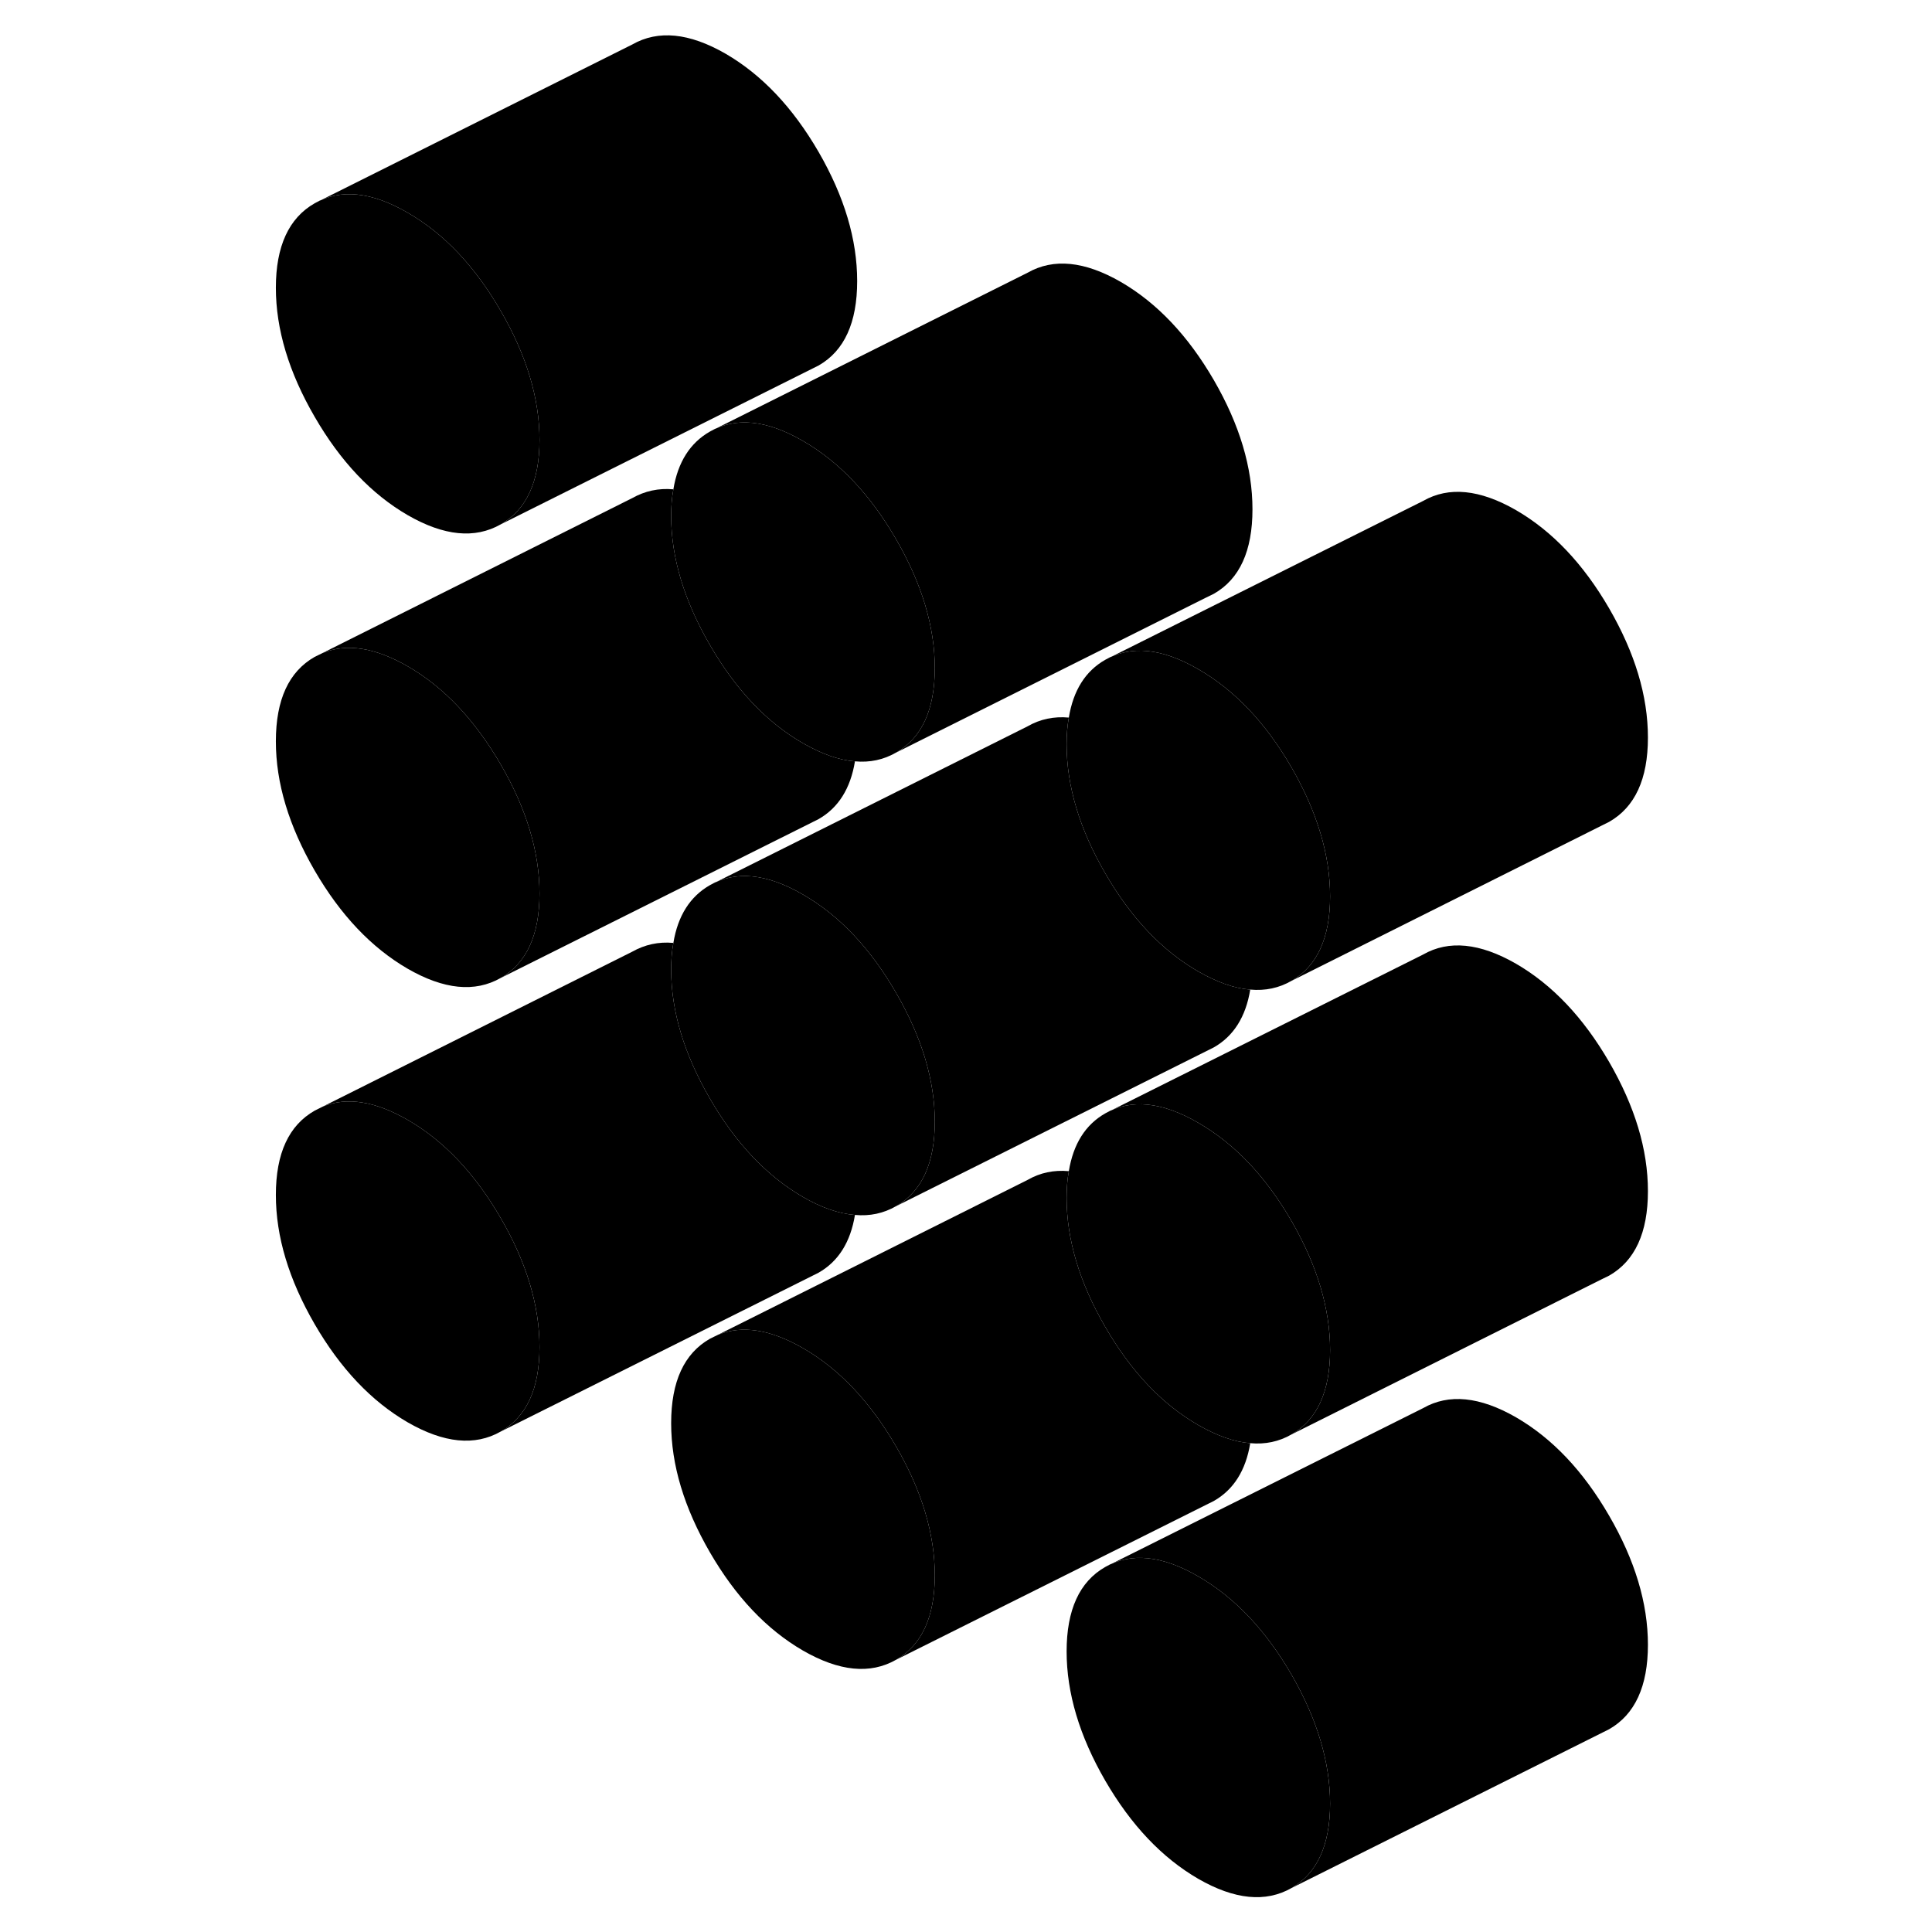 <svg width="48" height="48" viewBox="0 0 85 113" xmlns="http://www.w3.org/2000/svg" stroke-width="1px"
     stroke-linecap="round" stroke-linejoin="round">
    <path d="M63.795 105.49C63.795 107.92 63.035 109.57 61.535 110.43C60.025 111.29 58.205 111.11 56.085 109.89C53.965 108.66 52.155 106.75 50.645 104.15C49.135 101.54 48.385 99.02 48.385 96.59C48.385 94.16 49.135 92.51 50.645 91.65C52.155 90.79 53.965 90.97 56.085 92.2C58.205 93.42 60.025 95.34 61.535 97.94C63.035 100.54 63.795 103.06 63.795 105.49Z" class="pr-icon-iso-solid-stroke" stroke-linejoin="round"/>
    <path d="M40.675 92.14C40.675 94.57 39.915 96.22 38.405 97.08C36.895 97.94 35.085 97.76 32.965 96.54C30.845 95.31 29.035 93.4 27.525 90.8C26.015 88.19 25.255 85.68 25.255 83.24C25.255 80.8 26.015 79.16 27.525 78.3L27.995 78.07C29.415 77.49 31.065 77.76 32.965 78.85C35.085 80.07 36.895 81.99 38.405 84.59C39.915 87.19 40.675 89.71 40.675 92.14Z" class="pr-icon-iso-solid-stroke" stroke-linejoin="round"/>
    <path d="M17.555 78.79C17.555 81.23 16.795 82.87 15.285 83.73C13.775 84.59 11.965 84.41 9.845 83.19C7.725 81.96 5.915 80.05 4.405 77.45C2.895 74.84 2.135 72.33 2.135 69.89C2.135 67.45 2.895 65.82 4.405 64.96L4.885 64.72C6.295 64.14 7.945 64.41 9.845 65.5C11.965 66.72 13.775 68.64 15.285 71.24C16.795 73.84 17.555 76.36 17.555 78.79Z" class="pr-icon-iso-solid-stroke" stroke-linejoin="round"/>
    <path d="M17.555 52.26C17.555 54.69 16.795 56.34 15.285 57.2C13.775 58.06 11.965 57.88 9.845 56.66C7.725 55.43 5.915 53.52 4.405 50.92C2.895 48.31 2.135 45.8 2.135 43.36C2.135 40.92 2.895 39.28 4.405 38.42L4.875 38.19C6.295 37.61 7.945 37.88 9.845 38.97C11.965 40.19 13.775 42.11 15.285 44.71C16.795 47.31 17.555 49.83 17.555 52.26Z" class="pr-icon-iso-solid-stroke" stroke-linejoin="round"/>
    <path d="M40.675 65.61C40.675 68.04 39.915 69.69 38.405 70.55C37.675 70.97 36.875 71.14 36.005 71.06C35.075 70.99 34.055 70.64 32.965 70.01C30.845 68.78 29.035 66.87 27.525 64.26C26.015 61.66 25.255 59.14 25.255 56.71C25.255 56.15 25.295 55.63 25.385 55.15C25.645 53.56 26.365 52.43 27.525 51.77C29.035 50.91 30.845 51.09 32.965 52.32C35.085 53.54 36.895 55.45 38.405 58.06C39.915 60.66 40.675 63.18 40.675 65.61Z" class="pr-icon-iso-solid-stroke" stroke-linejoin="round"/>
    <path d="M63.795 78.96C63.795 81.39 63.035 83.04 61.535 83.9C60.805 84.32 60.005 84.49 59.125 84.41C58.195 84.34 57.185 83.98 56.085 83.35C53.965 82.13 52.155 80.22 50.645 77.61C49.135 75.01 48.385 72.49 48.385 70.06C48.385 69.5 48.425 68.98 48.515 68.5C48.775 66.91 49.485 65.78 50.645 65.12C52.155 64.26 53.965 64.44 56.085 65.67C58.205 66.89 60.025 68.8 61.535 71.41C63.035 74.01 63.795 76.53 63.795 78.96Z" class="pr-icon-iso-solid-stroke" stroke-linejoin="round"/>
    <path d="M63.795 52.43C63.795 54.86 63.035 56.51 61.535 57.37C60.805 57.79 60.005 57.96 59.125 57.88C58.195 57.81 57.185 57.45 56.085 56.82C53.965 55.6 52.155 53.69 50.645 51.08C49.135 48.48 48.385 45.96 48.385 43.53C48.385 42.97 48.425 42.45 48.515 41.97C48.775 40.38 49.485 39.25 50.645 38.59C52.155 37.73 53.965 37.91 56.085 39.14C58.205 40.36 60.025 42.27 61.535 44.88C63.035 47.48 63.795 50 63.795 52.43Z" class="pr-icon-iso-solid-stroke" stroke-linejoin="round"/>
    <path d="M40.675 39.08C40.675 41.51 39.915 43.16 38.405 44.02C37.675 44.44 36.875 44.61 36.005 44.53C35.065 44.46 34.065 44.1 32.965 43.47C30.845 42.25 29.035 40.34 27.525 37.73C26.015 35.13 25.255 32.61 25.255 30.18C25.255 29.62 25.295 29.1 25.385 28.62C25.645 27.03 26.365 25.9 27.525 25.24C29.035 24.38 30.845 24.56 32.965 25.79C35.085 27.01 36.895 28.92 38.405 31.53C39.915 34.13 40.675 36.65 40.675 39.08Z" class="pr-icon-iso-solid-stroke" stroke-linejoin="round"/>
    <path d="M17.555 25.73C17.555 28.16 16.795 29.81 15.285 30.67C13.775 31.53 11.965 31.35 9.845 30.13C7.725 28.9 5.915 26.99 4.405 24.38C2.895 21.78 2.135 19.26 2.135 16.83C2.135 14.4 2.895 12.75 4.405 11.89C5.915 11.03 7.725 11.21 9.845 12.44C11.965 13.66 13.775 15.57 15.285 18.18C16.795 20.78 17.555 23.3 17.555 25.73Z" class="pr-icon-iso-solid-stroke" stroke-linejoin="round"/>
    <path d="M82.385 96.2C82.385 98.63 81.625 100.28 80.115 101.14L61.535 110.43C63.035 109.57 63.795 107.92 63.795 105.49C63.795 103.06 63.035 100.54 61.535 97.94C60.025 95.34 58.205 93.42 56.085 92.2C53.965 90.97 52.155 90.79 50.645 91.65L69.235 82.36C70.735 81.5 72.555 81.68 74.675 82.9C76.795 84.13 78.605 86.04 80.115 88.65C81.625 91.25 82.385 93.77 82.385 96.2Z" class="pr-icon-iso-solid-stroke" stroke-linejoin="round"/>
    <path d="M59.125 84.41C58.865 86 58.155 87.13 56.995 87.79L38.405 97.08C39.915 96.22 40.675 94.57 40.675 92.14C40.675 89.71 39.915 87.19 38.405 84.59C36.895 81.99 35.085 80.07 32.965 78.85C31.065 77.76 29.415 77.49 27.995 78.07L46.105 69.01C46.835 68.59 47.635 68.42 48.515 68.5C48.425 68.98 48.385 69.5 48.385 70.06C48.385 72.49 49.135 75.01 50.645 77.61C52.155 80.22 53.965 82.13 56.085 83.35C57.185 83.98 58.195 84.34 59.125 84.41Z" class="pr-icon-iso-solid-stroke" stroke-linejoin="round"/>
    <path d="M36.005 71.06C35.745 72.65 35.035 73.78 33.875 74.44L15.285 83.73C16.795 82.87 17.555 81.23 17.555 78.79C17.555 76.35 16.795 73.84 15.285 71.24C13.775 68.64 11.965 66.72 9.845 65.5C7.945 64.41 6.295 64.14 4.885 64.72L22.985 55.66C23.715 55.25 24.515 55.07 25.385 55.15C25.295 55.63 25.255 56.15 25.255 56.71C25.255 59.14 26.015 61.66 27.525 64.26C29.035 66.87 30.845 68.78 32.965 70.01C34.055 70.64 35.075 70.99 36.005 71.06Z" class="pr-icon-iso-solid-stroke" stroke-linejoin="round"/>
    <path d="M36.005 44.53C35.745 46.12 35.035 47.25 33.875 47.91L15.285 57.2C16.795 56.34 17.555 54.69 17.555 52.26C17.555 49.83 16.795 47.31 15.285 44.71C13.775 42.11 11.965 40.19 9.845 38.97C7.945 37.88 6.295 37.61 4.875 38.19L22.985 29.13C23.715 28.72 24.515 28.54 25.385 28.62C25.295 29.1 25.255 29.62 25.255 30.18C25.255 32.61 26.015 35.13 27.525 37.73C29.035 40.34 30.845 42.25 32.965 43.47C34.065 44.1 35.065 44.46 36.005 44.53Z" class="pr-icon-iso-solid-stroke" stroke-linejoin="round"/>
    <path d="M59.125 57.88C58.865 59.47 58.155 60.6 56.995 61.26L38.405 70.55C39.915 69.69 40.675 68.04 40.675 65.61C40.675 63.18 39.915 60.66 38.405 58.06C36.895 55.45 35.085 53.54 32.965 52.32C30.845 51.09 29.035 50.91 27.525 51.77L46.105 42.48C46.835 42.06 47.645 41.89 48.515 41.97C48.425 42.45 48.385 42.97 48.385 43.53C48.385 45.96 49.135 48.48 50.645 51.08C52.155 53.69 53.965 55.6 56.085 56.82C57.185 57.45 58.195 57.81 59.125 57.88Z" class="pr-icon-iso-solid-stroke" stroke-linejoin="round"/>
    <path d="M82.385 69.67C82.385 72.1 81.625 73.75 80.115 74.61L79.645 74.84L61.535 83.9C63.035 83.04 63.795 81.39 63.795 78.96C63.795 76.53 63.035 74.01 61.535 71.41C60.025 68.8 58.205 66.89 56.085 65.67C53.965 64.44 52.155 64.26 50.645 65.12L69.235 55.83C70.735 54.97 72.555 55.15 74.675 56.37C76.795 57.6 78.605 59.51 80.115 62.11C81.625 64.72 82.385 67.23 82.385 69.67Z" class="pr-icon-iso-solid-stroke" stroke-linejoin="round"/>
    <path d="M82.385 43.14C82.385 45.57 81.625 47.21 80.115 48.07L79.635 48.31L61.535 57.37C63.035 56.51 63.795 54.86 63.795 52.43C63.795 50 63.035 47.48 61.535 44.88C60.025 42.27 58.205 40.36 56.085 39.14C53.965 37.91 52.155 37.73 50.645 38.59L69.235 29.3C70.735 28.44 72.555 28.62 74.675 29.84C76.795 31.07 78.605 32.98 80.115 35.58C81.625 38.19 82.385 40.7 82.385 43.14Z" class="pr-icon-iso-solid-stroke" stroke-linejoin="round"/>
    <path d="M59.255 29.79C59.255 32.22 58.505 33.87 56.995 34.73L56.525 34.96L38.405 44.02C39.915 43.16 40.675 41.51 40.675 39.08C40.675 36.65 39.915 34.13 38.405 31.53C36.895 28.92 35.085 27.01 32.965 25.79C30.845 24.56 29.035 24.38 27.525 25.24L46.105 15.95C47.615 15.09 49.435 15.27 51.555 16.49C53.675 17.72 55.485 19.63 56.995 22.23C58.505 24.84 59.255 27.35 59.255 29.79Z" class="pr-icon-iso-solid-stroke" stroke-linejoin="round"/>
    <path d="M36.135 16.44C36.135 18.87 35.385 20.52 33.875 21.38L15.285 30.67C16.795 29.81 17.555 28.16 17.555 25.73C17.555 23.3 16.795 20.78 15.285 18.18C13.775 15.57 11.965 13.66 9.845 12.44C7.725 11.21 5.915 11.03 4.405 11.89L22.985 2.6C24.495 1.74 26.315 1.92 28.435 3.14C30.555 4.37 32.365 6.28 33.875 8.88C35.385 11.49 36.135 14.01 36.135 16.44Z" class="pr-icon-iso-solid-stroke" stroke-linejoin="round"/>
</svg>